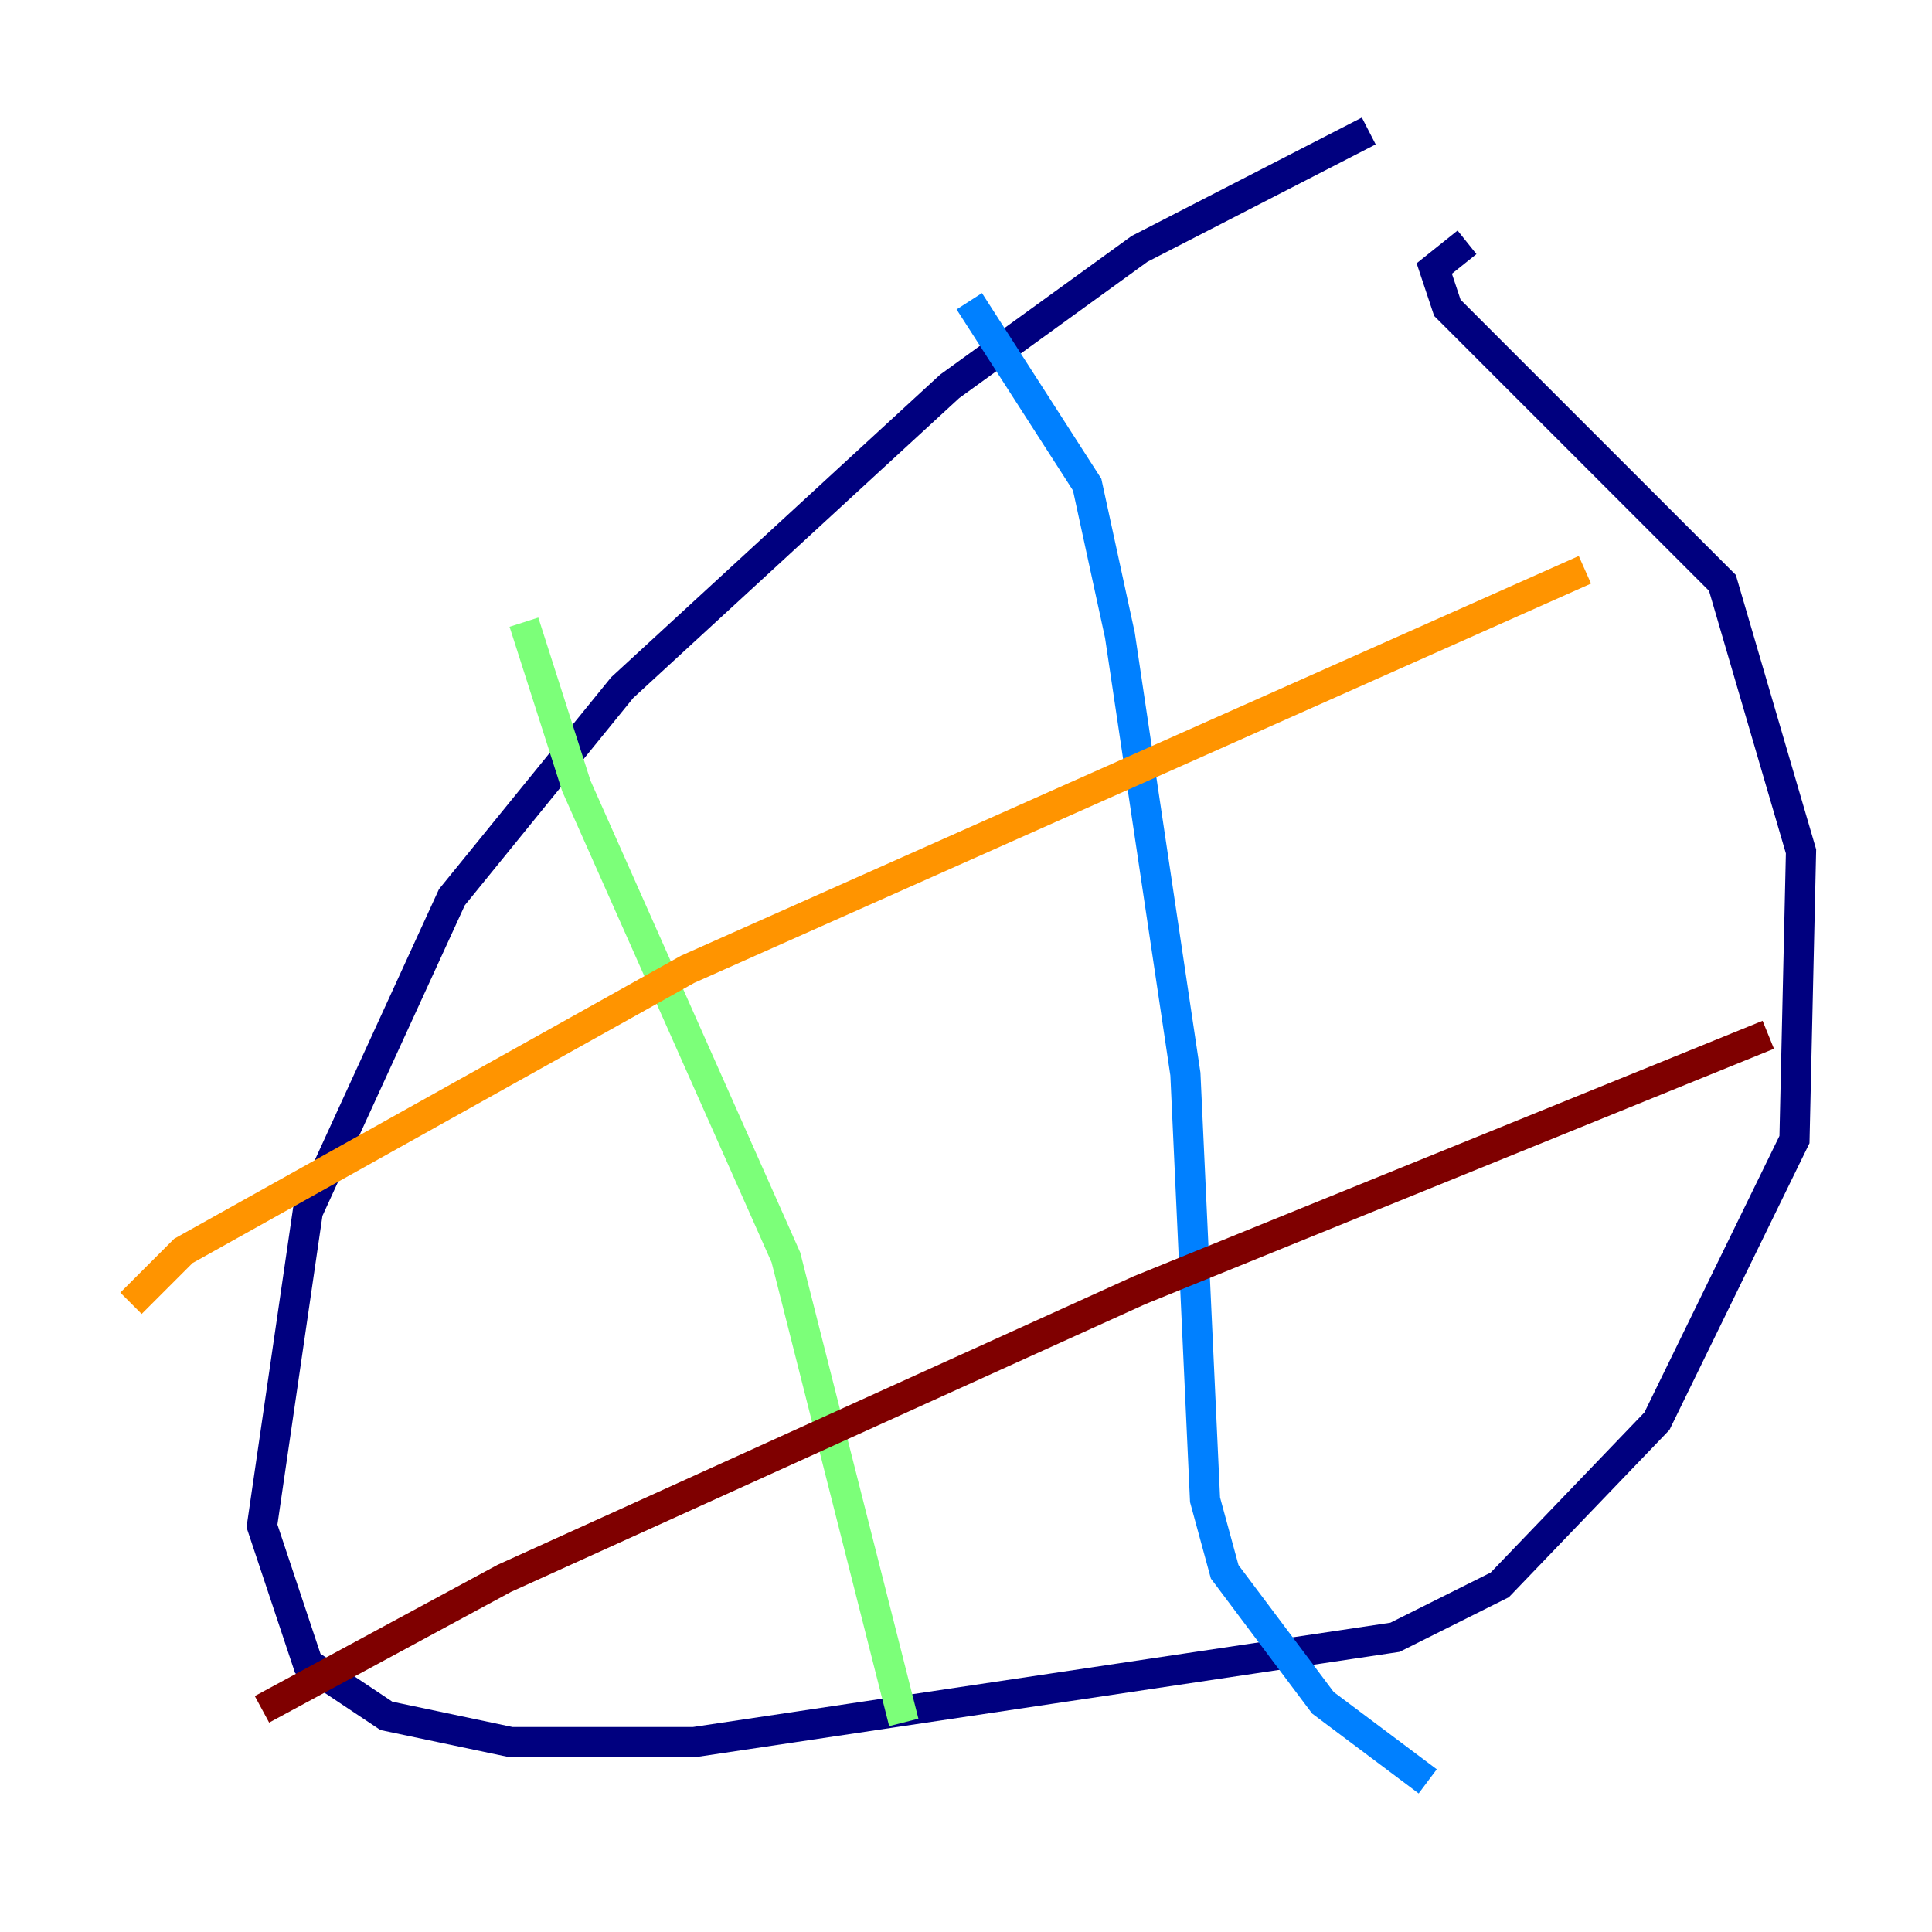 <?xml version="1.0" encoding="utf-8" ?>
<svg baseProfile="tiny" height="128" version="1.2" viewBox="0,0,128,128" width="128" xmlns="http://www.w3.org/2000/svg" xmlns:ev="http://www.w3.org/2001/xml-events" xmlns:xlink="http://www.w3.org/1999/xlink"><defs /><polyline fill="none" points="90.685,8.678 75.498,16.488 62.915,25.6 41.22,45.559 29.939,59.444 20.393,80.271 17.356,101.098 20.393,110.21 25.6,113.681 33.844,115.417 45.993,115.417 92.42,108.475 99.363,105.003 109.776,94.156 118.888,75.498 119.322,56.407 114.115,38.617 95.891,20.393 95.024,17.79 97.193,16.054" stroke="#00007f" stroke-width="2" /><polyline fill="none" points="64.217,19.959 72.027,32.108 74.197,42.088 78.536,71.159 79.837,99.363 81.139,104.136 87.647,112.814 94.59,118.02" stroke="#0080ff" stroke-width="2" /><polyline fill="none" points="34.712,41.22 38.183,52.068 52.068,83.308 59.878,114.115" stroke="#7cff79" stroke-width="2" /><polyline fill="none" points="8.678,86.346 12.149,82.875 45.559,64.217 105.003,37.749" stroke="#ff9400" stroke-width="2" /><polyline fill="none" points="17.356,113.248 33.41,104.57 75.498,85.478 117.153,68.556" stroke="#7f0000" stroke-width="2" /></svg>